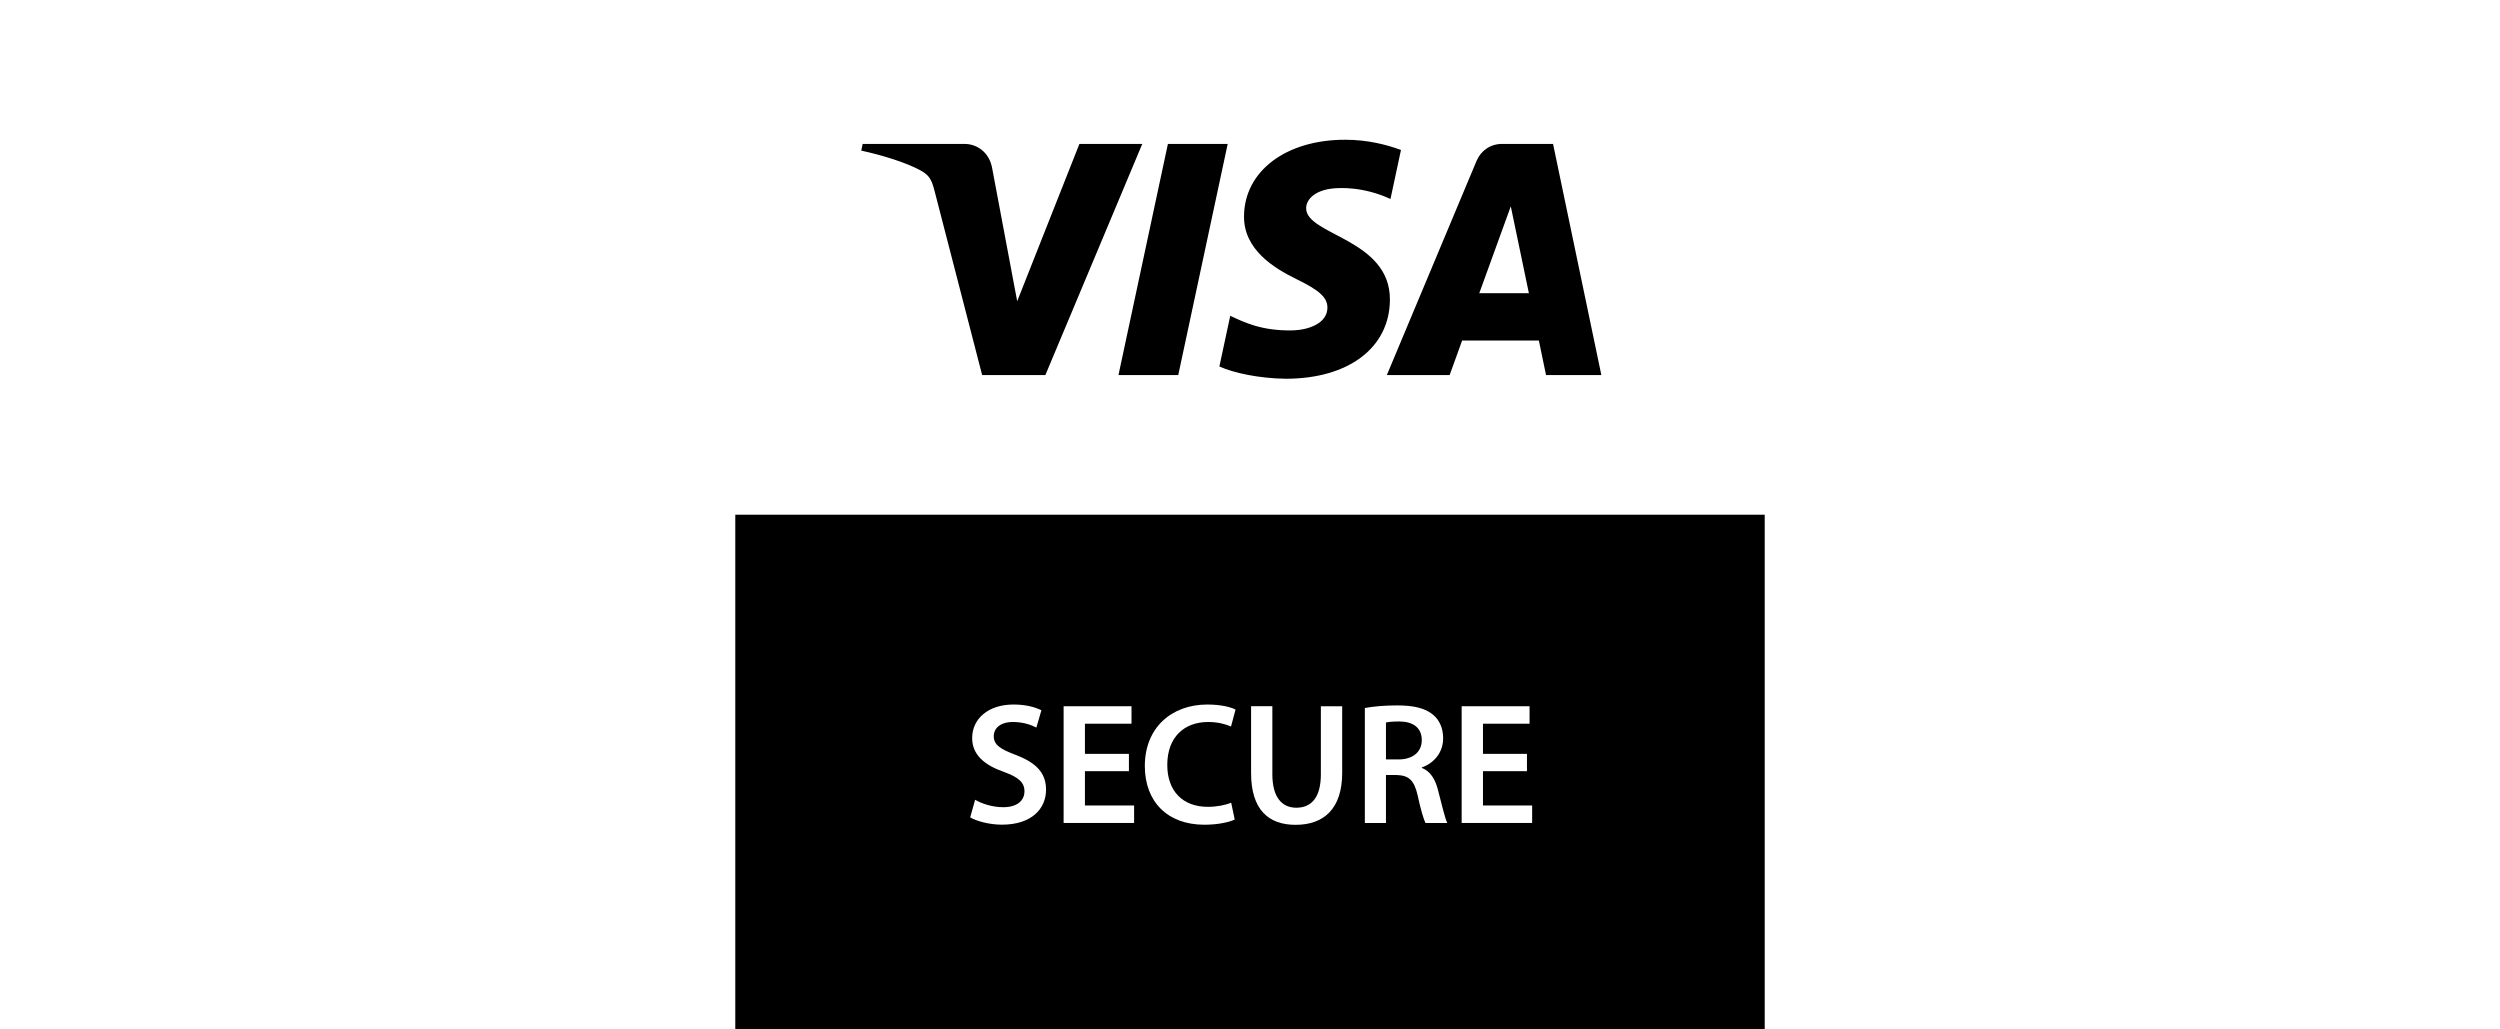 <svg width="85" height="35" viewBox="0 0 198 198" fill="none" xmlns="http://www.w3.org/2000/svg">
<path d="M198 0H0V198H198V0Z" fill="white"/>
<path d="M198 99H0V198H198V99Z" fill="black"/>
<path d="M78.28 27.68L59.64 72.14H47.48L38.31 36.66C37.75 34.48 37.27 33.68 35.58 32.75C32.81 31.25 28.25 29.84 24.23 28.97L24.5 27.68H44.07C46.56 27.68 48.81 29.34 49.38 32.21L54.22 57.94L66.19 27.68H78.28V27.68ZM125.91 57.63C125.96 45.9 109.69 45.25 109.8 40C109.84 38.41 111.35 36.71 114.68 36.28C116.33 36.07 120.87 35.9 126.02 38.27L128.04 28.84C125.27 27.84 121.71 26.88 117.28 26.88C105.91 26.88 97.91 32.92 97.85 41.58C97.78 47.98 103.56 51.55 107.92 53.68C112.41 55.86 113.91 57.26 113.89 59.2C113.86 62.18 110.31 63.5 107.01 63.55C101.22 63.64 97.87 61.99 95.2 60.74L93.11 70.49C95.8 71.72 100.76 72.79 105.9 72.85C117.97 72.84 125.88 66.87 125.91 57.63ZM155.94 72.14H166.58L157.29 27.68H147.48C145.27 27.68 143.41 28.96 142.58 30.94L125.32 72.14H137.4L139.8 65.5H154.56L155.94 72.14ZM143.1 56.39L149.16 39.69L152.64 56.39H143.1ZM94.71 27.68L85.2 72.14H73.7L83.21 27.68H94.71Z" fill="black"/>
<path d="M46.13 153.83C47.43 154.6 49.46 155.26 51.56 155.26C54.16 155.26 55.62 154.03 55.62 152.2C55.62 150.5 54.49 149.5 51.66 148.47C47.93 147.17 45.56 145.17 45.56 141.97C45.56 138.27 48.62 135.51 53.52 135.51C55.95 135.51 57.72 136.04 58.88 136.61L57.91 139.94C57.08 139.51 55.51 138.87 53.41 138.87C50.81 138.87 49.71 140.24 49.71 141.57C49.71 143.3 51.01 144.1 54.01 145.23C57.91 146.73 59.77 148.69 59.77 151.89C59.77 155.52 57.04 158.62 51.28 158.62C48.88 158.62 46.42 157.95 45.18 157.22L46.13 153.83Z" fill="white"/>
<path d="M75.71 148.33H67.25V154.93H76.71V158.29H63.15V135.84H76.21V139.2H67.25V145H75.71V148.33V148.33Z" fill="white"/>
<path d="M96.06 157.63C95.09 158.1 92.96 158.63 90.23 158.63C83.1 158.63 78.77 154.17 78.77 147.34C78.77 139.95 83.93 135.51 90.79 135.51C93.49 135.51 95.39 136.04 96.22 136.48L95.35 139.74C94.28 139.27 92.79 138.87 90.95 138.87C86.39 138.87 83.09 141.74 83.09 147.13C83.09 152.06 85.95 155.19 90.92 155.19C92.55 155.19 94.28 154.86 95.38 154.39L96.06 157.63Z" fill="white"/>
<path d="M103.3 135.84V148.93C103.3 153.33 105.13 155.36 107.9 155.36C110.86 155.36 112.63 153.33 112.63 148.93V135.84H116.73V148.66C116.73 155.59 113.17 158.65 107.77 158.65C102.57 158.65 99.21 155.75 99.21 148.69V135.83H103.3V135.84Z" fill="white"/>
<path d="M121.09 136.18C122.65 135.88 124.92 135.68 127.29 135.68C130.52 135.68 132.69 136.21 134.22 137.48C135.45 138.51 136.15 140.08 136.15 142.01C136.15 144.91 134.19 146.87 132.05 147.61V147.71C133.68 148.31 134.65 149.88 135.18 152.04C135.91 154.84 136.51 157.44 136.95 158.3H132.75C132.42 157.63 131.85 155.8 131.25 153C130.58 150.07 129.55 149.14 127.22 149.07H125.15V158.3H121.09V136.18V136.18ZM125.15 146.07H127.58C130.35 146.07 132.04 144.6 132.04 142.37C132.04 139.94 130.34 138.77 127.68 138.77C126.38 138.77 125.55 138.87 125.15 138.97V146.07V146.07Z" fill="white"/>
<path d="M152.27 148.33H143.81V154.93H153.27V158.29H139.71V135.84H152.77V139.2H143.81V145H152.27V148.33Z" fill="white"/>
</svg>
